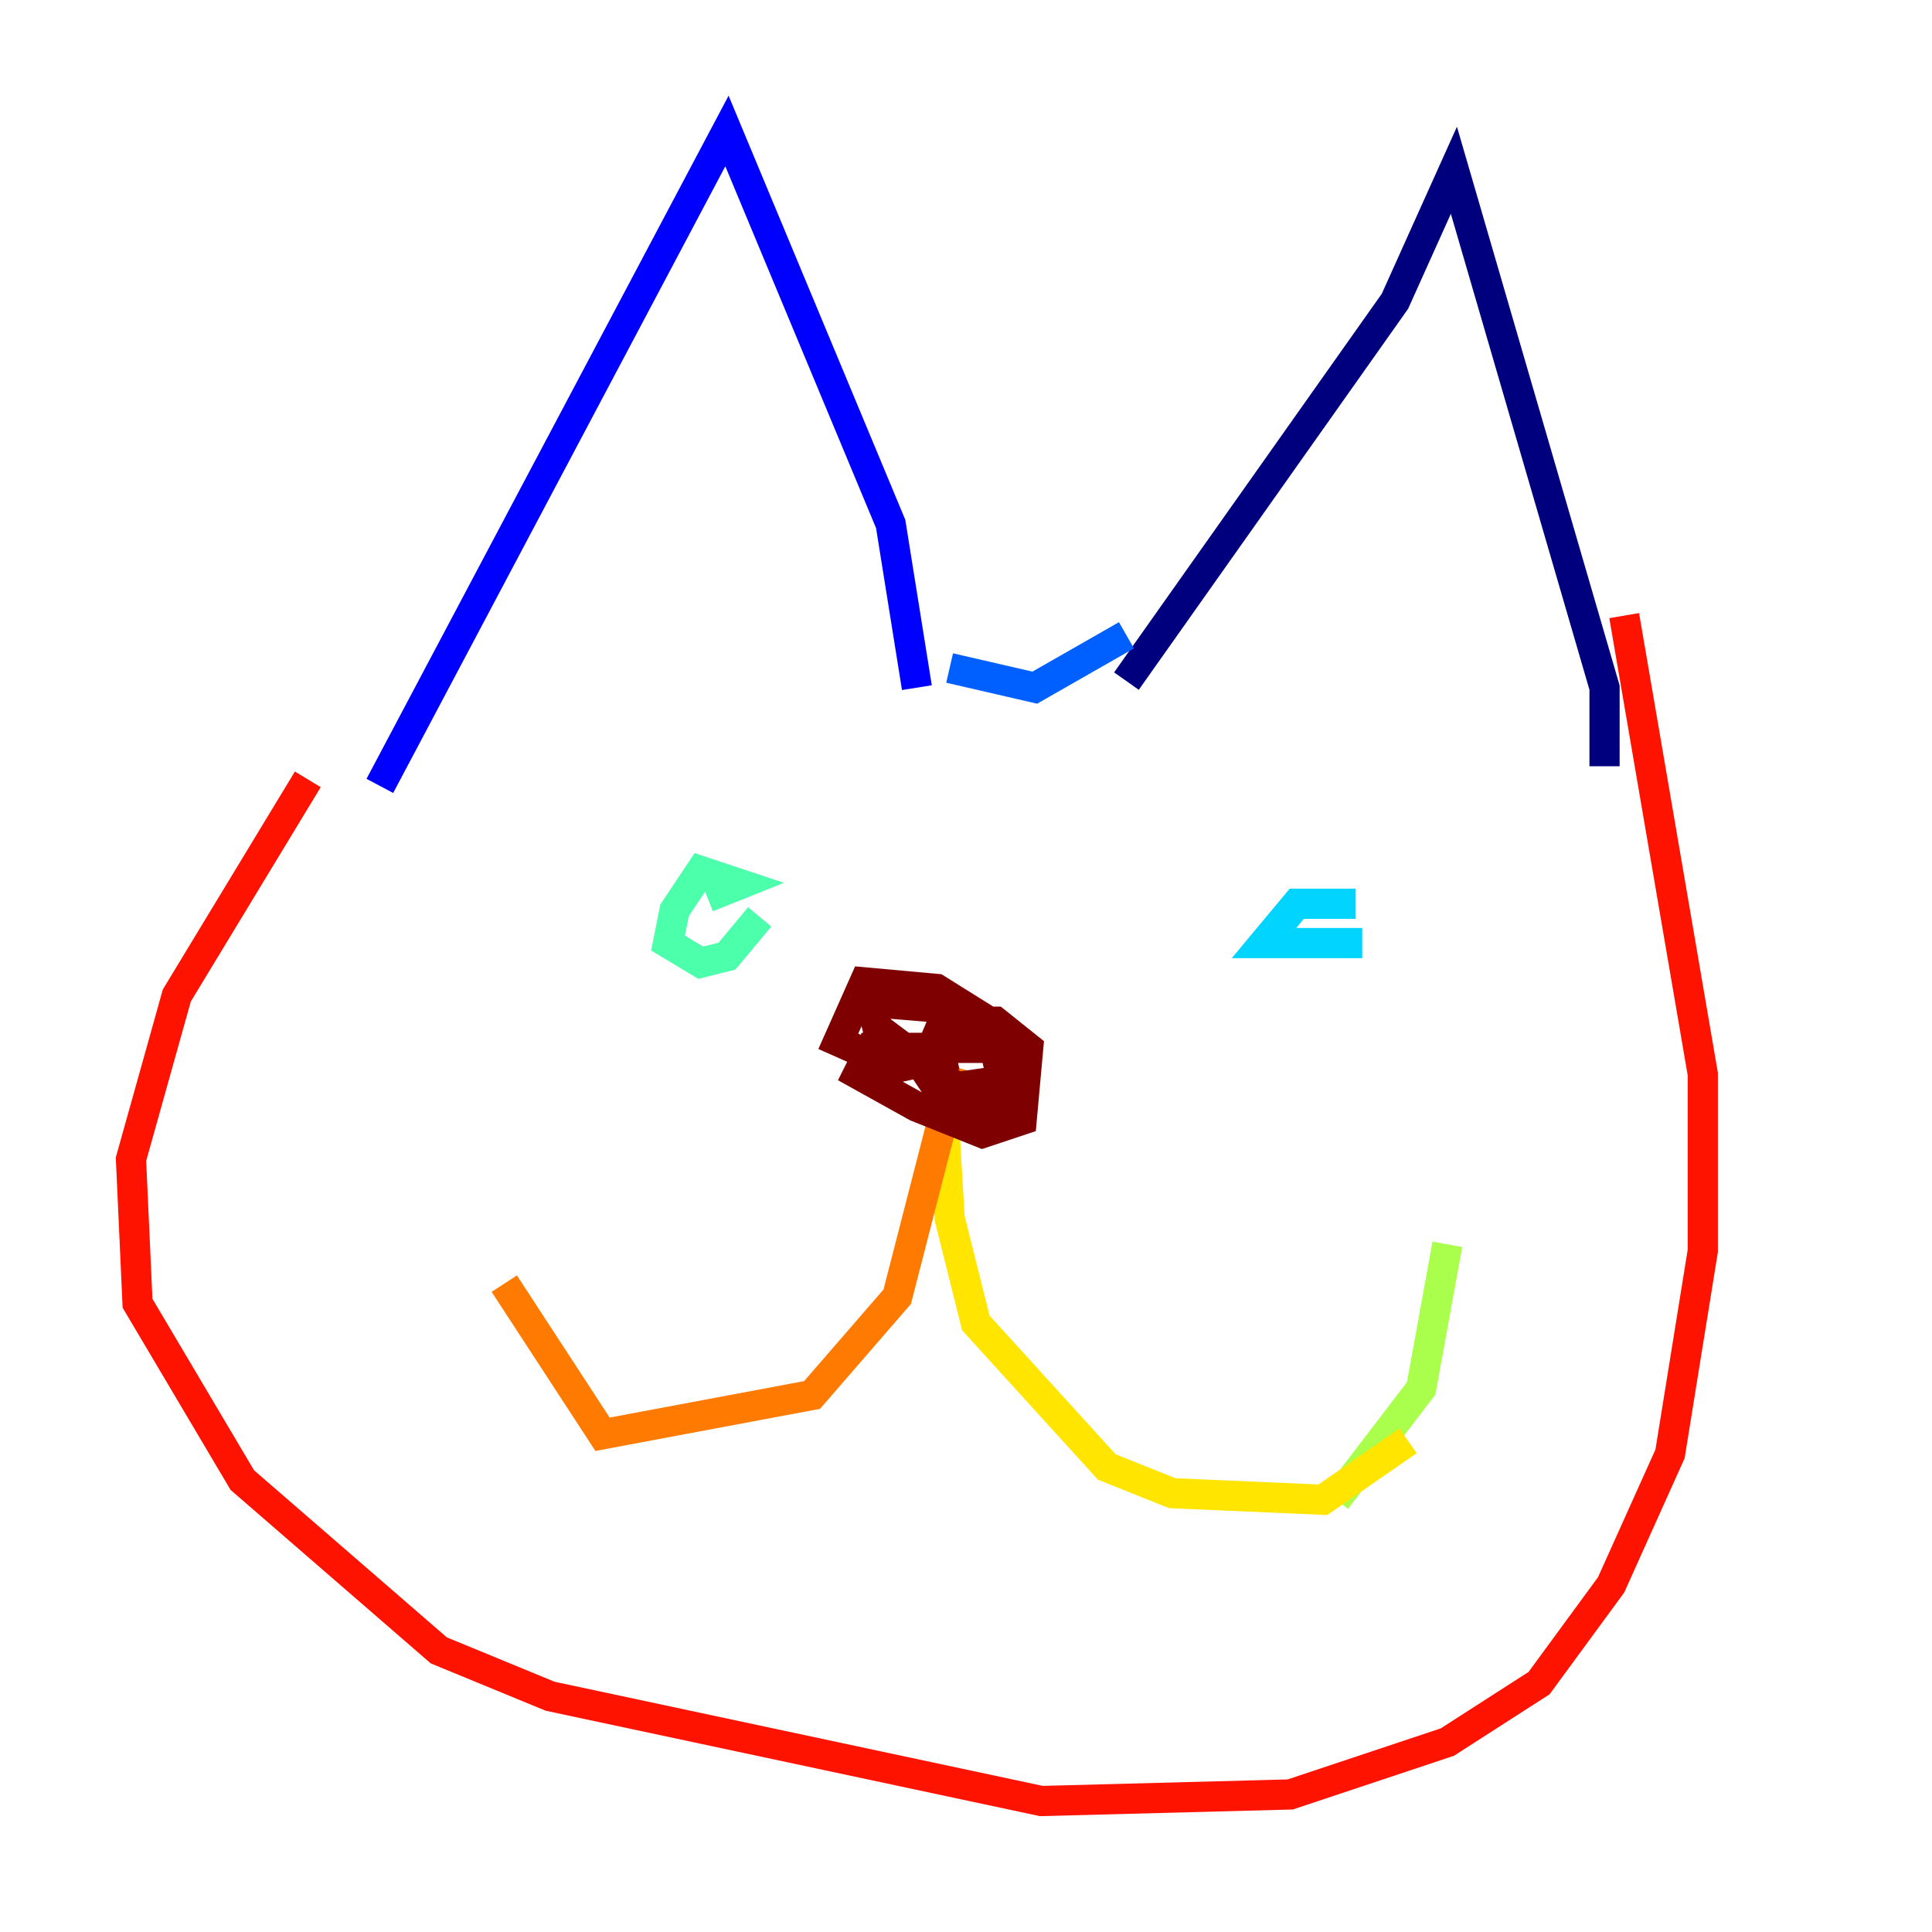 <?xml version="1.0" encoding="utf-8" ?>
<svg baseProfile="tiny" height="128" version="1.2" viewBox="0,0,128,128" width="128" xmlns="http://www.w3.org/2000/svg" xmlns:ev="http://www.w3.org/2001/xml-events" xmlns:xlink="http://www.w3.org/1999/xlink"><defs /><polyline fill="none" points="106.305,50.766 106.305,45.559 96.325,11.281 92.42,19.959 74.63,45.125" stroke="#00007f" stroke-width="2" /><polyline fill="none" points="60.746,45.559 59.01,34.712 48.163,8.678 25.166,52.068" stroke="#0000fe" stroke-width="2" /><polyline fill="none" points="74.63,42.088 68.556,45.559 62.915,44.258" stroke="#0060ff" stroke-width="2" /><polyline fill="none" points="89.817,59.878 85.912,59.878 83.742,62.481 90.251,62.481" stroke="#00d4ff" stroke-width="2" /><polyline fill="none" points="46.861,59.444 49.031,58.576 46.427,57.709 44.691,60.312 44.258,62.481 46.427,63.783 48.163,63.349 50.332,60.746" stroke="#4cffaa" stroke-width="2" /><polyline fill="none" points="88.515,99.363 94.156,91.986 95.891,82.441" stroke="#aaff4c" stroke-width="2" /><polyline fill="none" points="62.481,73.329 62.915,80.705 64.651,87.647 73.329,97.193 77.668,98.929 87.647,99.363 93.288,95.458" stroke="#ffe500" stroke-width="2" /><polyline fill="none" points="63.349,70.725 59.444,85.912 53.803,92.42 39.919,95.024 33.41,85.044" stroke="#ff7a00" stroke-width="2" /><polyline fill="none" points="107.607,40.786 112.814,71.159 112.814,82.875 110.644,96.325 106.739,105.003 101.966,111.512 95.891,115.417 85.478,118.888 68.99,119.322 36.447,112.38 29.071,109.342 16.054,98.061 9.112,86.346 8.678,76.8 11.715,65.953 20.393,51.634" stroke="#fe1200" stroke-width="2" /><polyline fill="none" points="65.519,69.424 57.709,69.424 56.841,71.159 60.746,73.329 65.085,75.064 67.688,74.197 68.122,69.424 65.953,67.688 62.481,67.688 61.18,70.725 62.915,73.329 66.82,72.895 67.254,68.99 62.915,66.82 57.709,66.386 58.142,68.122 63.349,72.027 66.386,71.593 65.519,67.688 62.047,65.519 57.275,65.085 55.539,68.99 59.444,70.725 63.349,69.858" stroke="#7f0000" stroke-width="2" /></svg>